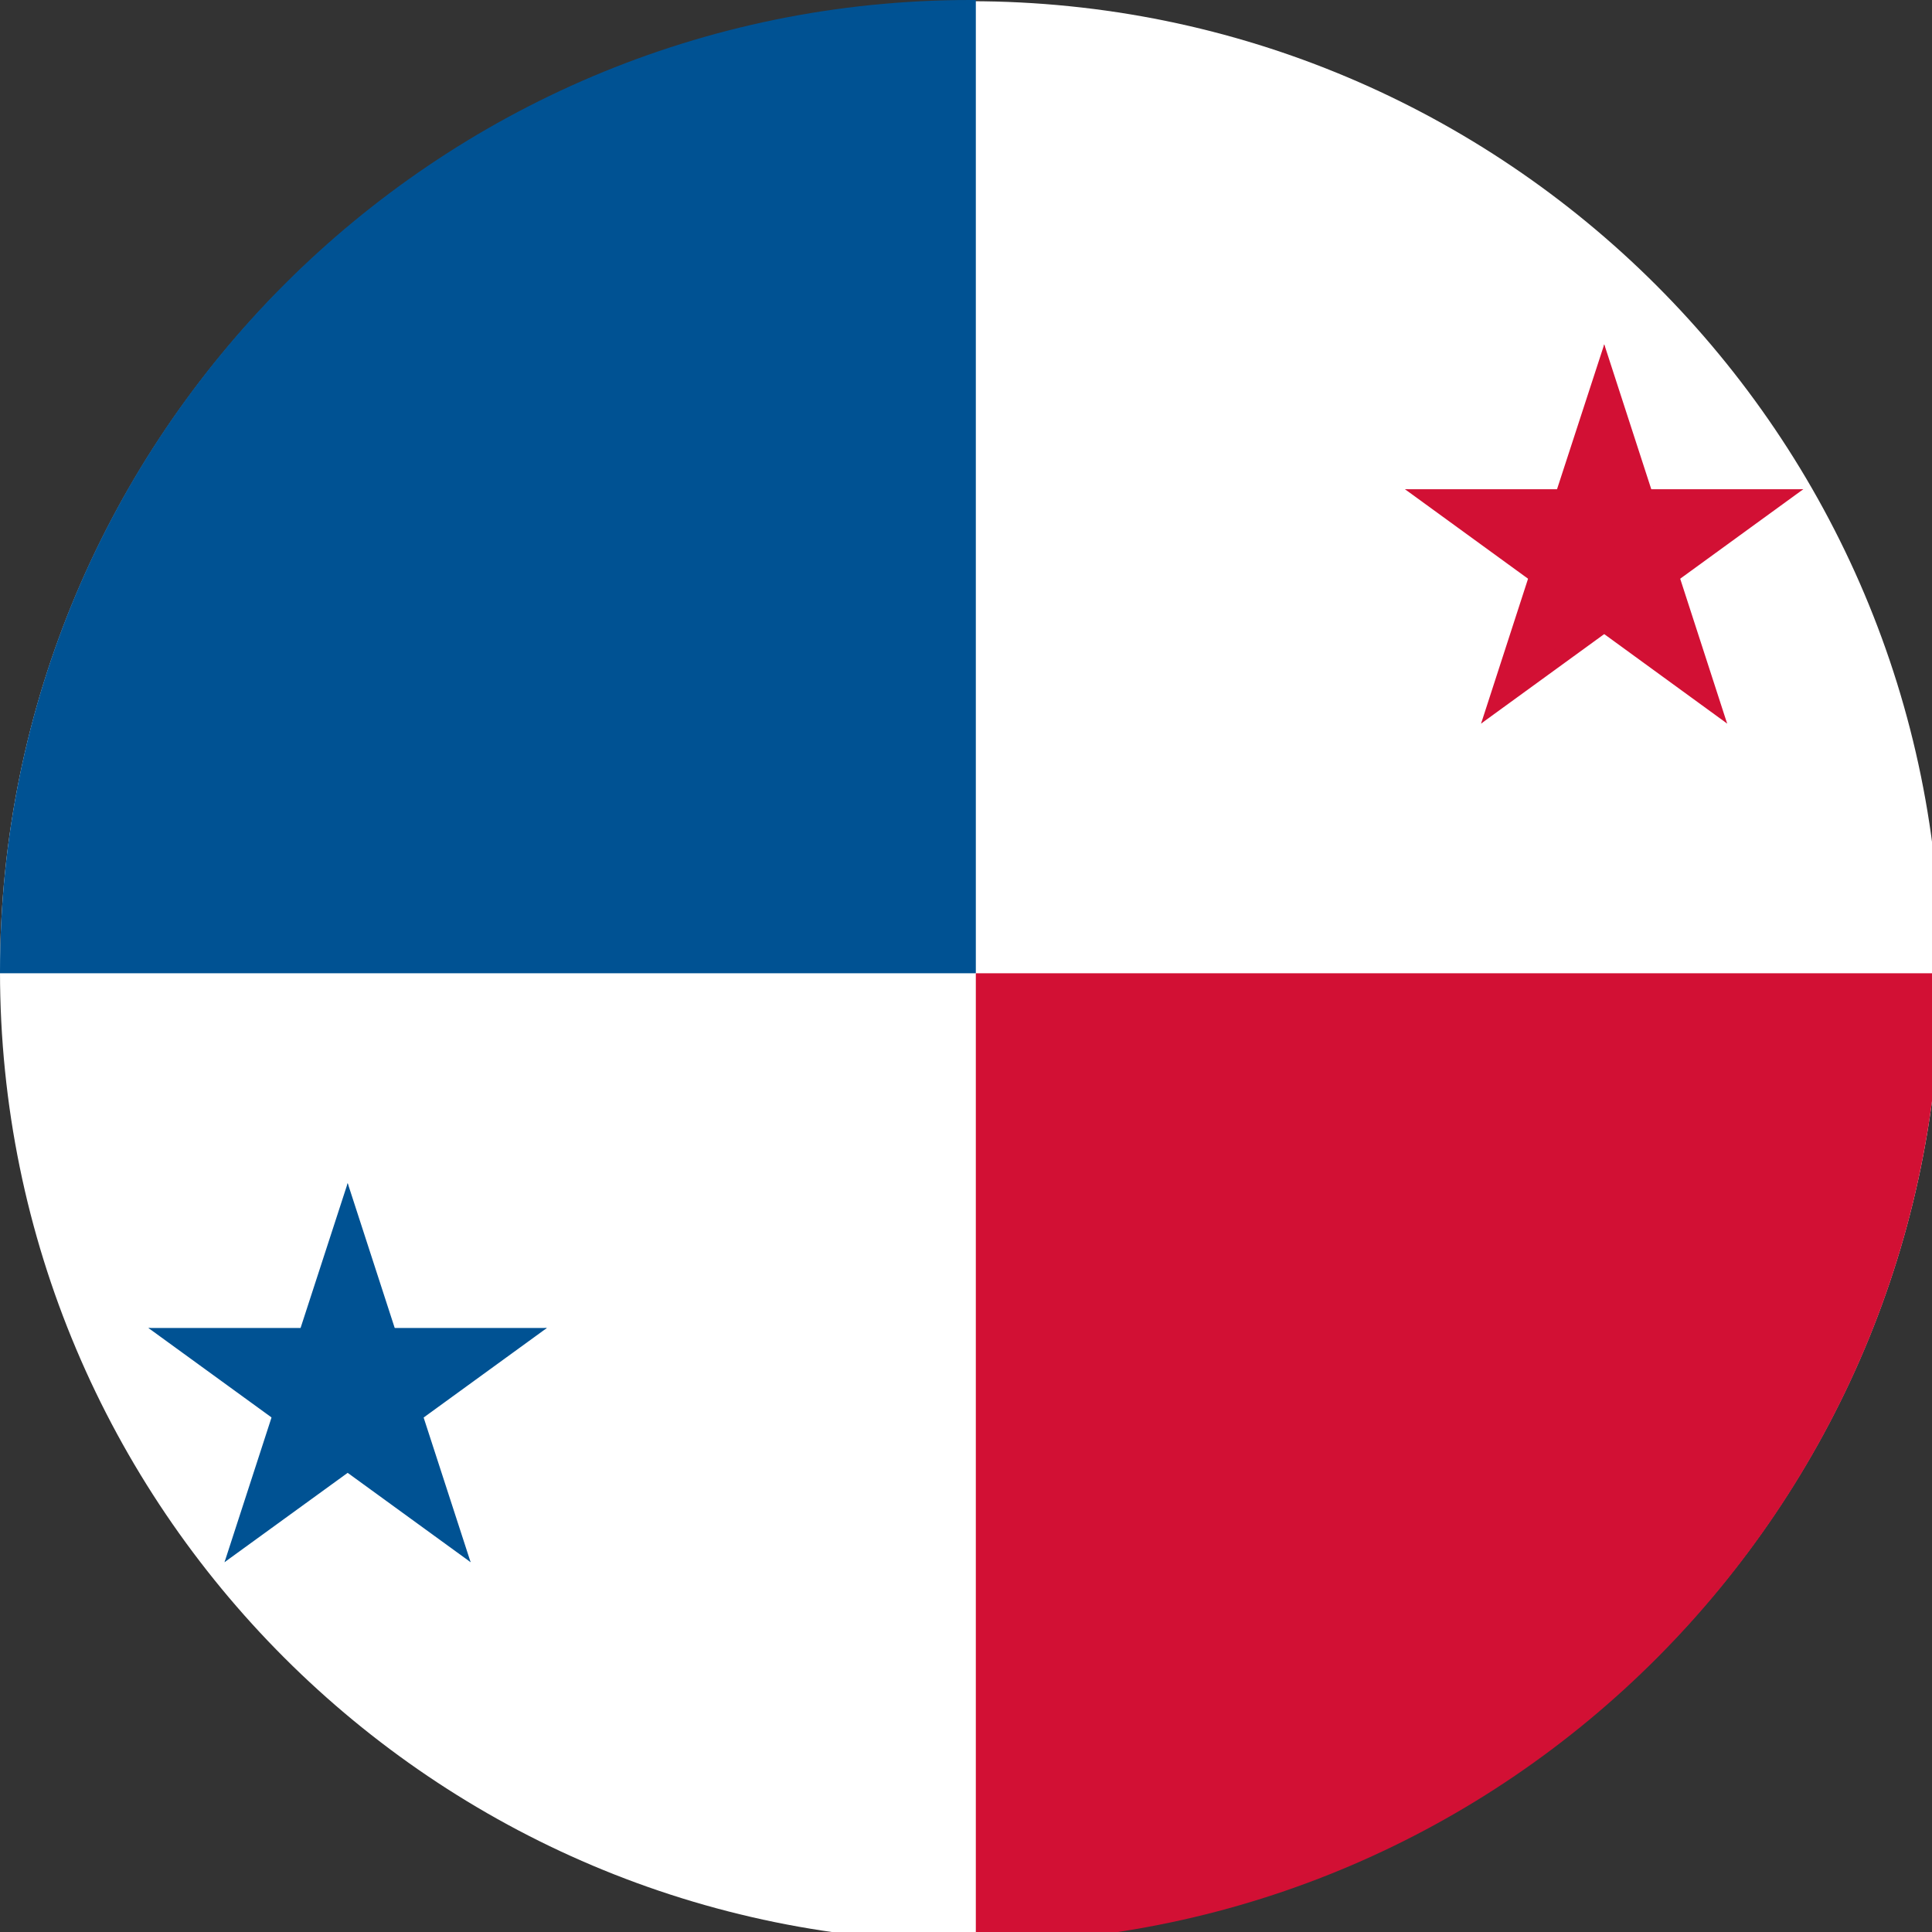<?xml version="1.0" encoding="UTF-8"?>
<!-- Created by grConvert v0.1-0 -->
<svg xmlns="http://www.w3.org/2000/svg" xmlns:xlink="http://www.w3.org/1999/xlink" width="56pt" height="56pt" viewBox="0 0 56 56" version="1.1">
<rect x="0" y="0" width="56" height="56" fill="#333333" stroke="none"/>
<g id="surface496">
<path style=" stroke:none;fill-rule:nonzero;fill:rgb(100%,100%,100%);fill-opacity:1;" d="M 56.25 28.16 C 56.25 43.695 43.656 56.285 28.125 56.285 C 12.594 56.285 0 43.695 0 28.16 C 0 12.625 12.594 0.035 28.125 0.035 C 43.656 0.035 56.25 12.625 56.25 28.16 Z M 56.25 28.16 "/>
<path style=" stroke:none;fill-rule:nonzero;fill:rgb(0%,32.157%,57.647%);fill-opacity:1;" d="M 10.078 34.293 L 8.199 40.07 L 11.09 41.012 Z M 10.078 34.293 "/>
<path style=" stroke:none;fill-rule:nonzero;fill:rgb(0%,32.157%,57.647%);fill-opacity:1;" d="M 10.078 34.293 L 11.953 40.07 L 9.066 41.012 Z M 10.078 34.293 "/>
<path style=" stroke:none;fill-rule:nonzero;fill:rgb(0%,32.157%,57.647%);fill-opacity:1;" d="M 15.852 38.492 L 9.781 38.492 L 9.781 41.527 Z M 15.852 38.492 "/>
<path style=" stroke:none;fill-rule:nonzero;fill:rgb(0%,32.157%,57.647%);fill-opacity:1;" d="M 15.852 38.492 L 10.938 42.062 L 9.156 39.605 Z M 15.852 38.492 "/>
<path style=" stroke:none;fill-rule:nonzero;fill:rgb(0%,32.157%,57.647%);fill-opacity:1;" d="M 4.301 38.492 L 9.215 42.062 L 10.996 39.605 Z M 4.301 38.492 "/>
<path style=" stroke:none;fill-rule:nonzero;fill:rgb(0%,32.157%,57.647%);fill-opacity:1;" d="M 4.301 38.492 L 10.371 38.492 L 10.371 41.527 Z M 4.301 38.492 "/>
<path style=" stroke:none;fill-rule:nonzero;fill:rgb(0%,32.157%,57.647%);fill-opacity:1;" d="M 13.641 45.281 L 11.766 39.508 L 8.883 40.445 Z M 13.641 45.281 "/>
<path style=" stroke:none;fill-rule:nonzero;fill:rgb(0%,32.157%,57.647%);fill-opacity:1;" d="M 13.641 45.281 L 8.734 41.715 L 10.516 39.254 Z M 13.641 45.281 "/>
<path style=" stroke:none;fill-rule:nonzero;fill:rgb(0%,32.157%,57.647%);fill-opacity:1;" d="M 6.508 45.281 L 11.422 41.715 L 9.633 39.254 Z M 6.508 45.281 "/>
<path style=" stroke:none;fill-rule:nonzero;fill:rgb(0%,32.157%,57.647%);fill-opacity:1;" d="M 6.508 45.281 L 8.383 39.508 L 11.27 40.445 Z M 6.508 45.281 "/>
<path style=" stroke:none;fill-rule:nonzero;fill:rgb(0%,32.157%,57.647%);fill-opacity:1;" d="M 28.125 0 C 12.594 0 0 12.609 0 28.16 C 0 28.18 0 28.195 0 28.211 L 28.285 28.211 L 28.285 0 C 28.234 0 28.18 0 28.125 0 Z M 28.125 0 "/>
<path style=" stroke:none;fill-rule:nonzero;fill:rgb(82.353%,6.275%,20.392%);fill-opacity:1;" d="M 28.285 28.211 L 28.285 56.324 C 43.73 56.234 56.219 43.688 56.25 28.211 Z M 28.285 28.211 "/>
<path style=" stroke:none;fill-rule:nonzero;fill:rgb(82.353%,6.275%,20.392%);fill-opacity:1;" d="M 46.5 9.98 L 44.617 15.758 L 47.508 16.699 Z M 46.5 9.98 "/>
<path style=" stroke:none;fill-rule:nonzero;fill:rgb(82.353%,6.275%,20.392%);fill-opacity:1;" d="M 46.5 9.98 L 48.375 15.758 L 45.488 16.699 Z M 46.5 9.98 "/>
<path style=" stroke:none;fill-rule:nonzero;fill:rgb(82.353%,6.275%,20.392%);fill-opacity:1;" d="M 52.27 14.18 L 46.203 14.18 L 46.203 17.219 Z M 52.27 14.18 "/>
<path style=" stroke:none;fill-rule:nonzero;fill:rgb(82.353%,6.275%,20.392%);fill-opacity:1;" d="M 52.27 14.18 L 47.359 17.75 L 45.578 15.293 Z M 52.27 14.18 "/>
<path style=" stroke:none;fill-rule:nonzero;fill:rgb(82.353%,6.275%,20.392%);fill-opacity:1;" d="M 40.723 14.18 L 45.633 17.75 L 47.418 15.293 Z M 40.723 14.18 "/>
<path style=" stroke:none;fill-rule:nonzero;fill:rgb(82.353%,6.275%,20.392%);fill-opacity:1;" d="M 40.723 14.18 L 46.793 14.18 L 46.793 17.219 Z M 40.723 14.18 "/>
<path style=" stroke:none;fill-rule:nonzero;fill:rgb(82.353%,6.275%,20.392%);fill-opacity:1;" d="M 50.062 20.973 L 48.188 15.191 L 45.305 16.133 Z M 50.062 20.973 "/>
<path style=" stroke:none;fill-rule:nonzero;fill:rgb(82.353%,6.275%,20.392%);fill-opacity:1;" d="M 50.062 20.973 L 45.156 17.402 L 46.938 14.941 Z M 50.062 20.973 "/>
<path style=" stroke:none;fill-rule:nonzero;fill:rgb(82.353%,6.275%,20.392%);fill-opacity:1;" d="M 42.93 20.973 L 47.844 17.402 L 46.055 14.941 Z M 42.93 20.973 "/>
<path style=" stroke:none;fill-rule:nonzero;fill:rgb(82.353%,6.275%,20.392%);fill-opacity:1;" d="M 42.93 20.973 L 44.805 15.191 L 47.691 16.133 Z M 42.93 20.973 "/>
</g>
</svg>
